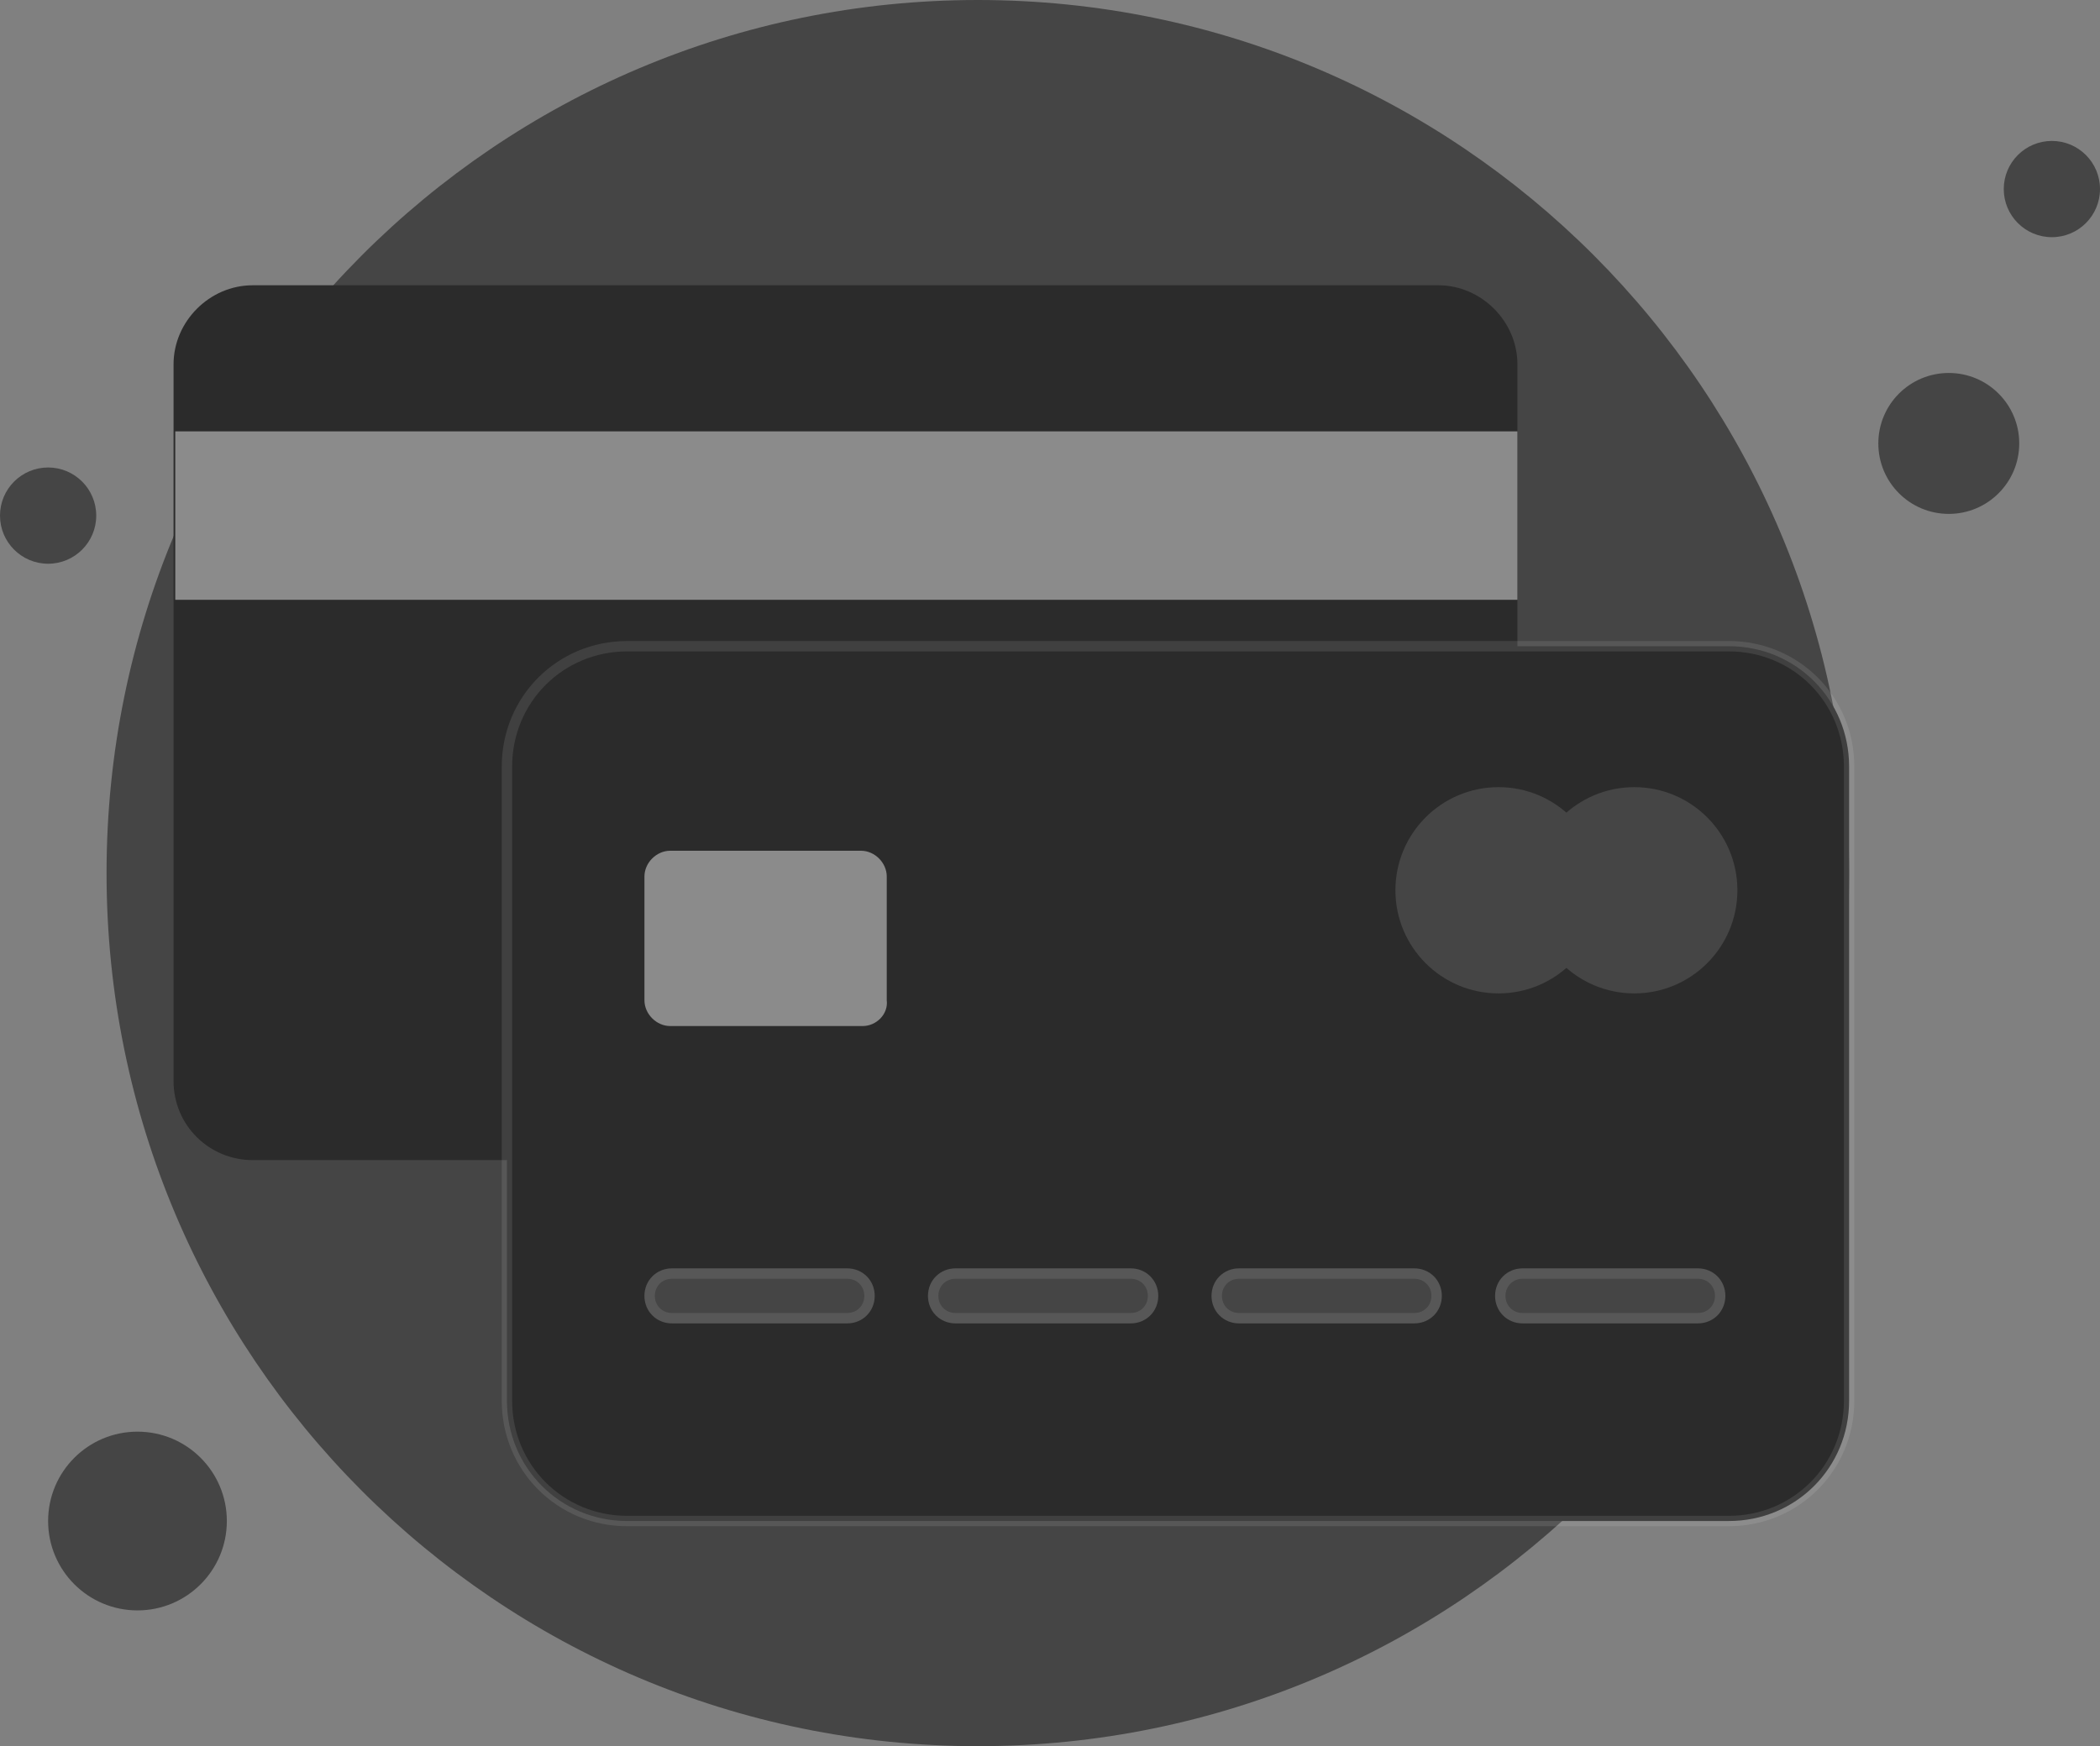 <svg width="202" height="168" viewBox="0 0 202 168" fill="none" xmlns="http://www.w3.org/2000/svg">
<rect x="0" y="0" width="202" height="168" fill="#808080" stroke="none"/>
<path d="M94.058 168C140.343 168 177.867 130.465 177.867 84C177.867 37.535 140.343 0 94.058 0C47.773 0 10.249 37.535 10.249 84C10.249 130.465 47.773 168 94.058 168Z" fill="#454545"/>
<path d="M187.454 49.442C191.197 49.442 194.232 46.407 194.232 42.662C194.232 38.918 191.197 35.883 187.454 35.883C183.711 35.883 180.677 38.918 180.677 42.662C180.677 46.407 183.711 49.442 187.454 49.442Z" fill="#454545"/>
<path d="M197.372 22.819C199.928 22.819 202 20.746 202 18.189C202 15.632 199.928 13.559 197.372 13.559C194.815 13.559 192.743 15.632 192.743 18.189C192.743 20.746 194.815 22.819 197.372 22.819Z" fill="#454545"/>
<path d="M4.628 54.237C7.185 54.237 9.257 52.164 9.257 49.607C9.257 47.05 7.185 44.977 4.628 44.977C2.072 44.977 0 47.05 0 49.607C0 52.164 2.072 54.237 4.628 54.237Z" fill="#454545"/>
<path d="M13.224 154.937C17.971 154.937 21.82 151.087 21.82 146.339C21.82 141.59 17.971 137.74 13.224 137.74C8.476 137.74 4.628 141.59 4.628 146.339C4.628 151.087 8.476 154.937 13.224 154.937Z" fill="#454545"/>
<path d="M145.962 35.054V104.006C145.962 108.14 142.49 111.613 138.358 111.613H24.298C20.166 111.613 16.694 108.306 16.694 104.006V35.054C16.694 30.92 20.166 27.447 24.298 27.447H138.358C142.49 27.447 145.962 30.92 145.962 35.054Z" fill="#2B2B2B"/>
<path d="M166.294 146.337H60.335C53.888 146.337 48.764 141.211 48.764 134.762V73.747C48.764 67.298 53.888 62.172 60.335 62.172H166.294C172.741 62.172 177.866 67.298 177.866 73.747V134.762C177.866 141.211 172.741 146.337 166.294 146.337Z" fill="#2B2B2B" stroke="white" stroke-opacity="0.1" stroke-miterlimit="10"/>
<path d="M81.494 127.323H64.633C63.145 127.323 61.988 126.165 61.988 124.677C61.988 123.189 63.145 122.031 64.633 122.031H81.494C82.982 122.031 84.139 123.189 84.139 124.677C84.139 126.165 82.982 127.323 81.494 127.323Z" fill="#454545"/>
<path d="M81.494 126.823H64.633C63.422 126.823 62.488 125.89 62.488 124.677C62.488 123.465 63.422 122.531 64.633 122.531H81.494C82.706 122.531 83.639 123.465 83.639 124.677C83.639 125.89 82.706 126.823 81.494 126.823Z" stroke="white" stroke-opacity="0.1"/>
<path d="M108.768 127.323H91.907C90.42 127.323 89.263 126.165 89.263 124.677C89.263 123.189 90.42 122.031 91.907 122.031H108.768C110.256 122.031 111.413 123.189 111.413 124.677C111.413 126.165 110.256 127.323 108.768 127.323Z" fill="#454545"/>
<path d="M108.768 126.823H91.907C90.696 126.823 89.763 125.89 89.763 124.677C89.763 123.465 90.696 122.531 91.907 122.531H108.768C109.98 122.531 110.913 123.465 110.913 124.677C110.913 125.89 109.98 126.823 108.768 126.823Z" stroke="white" stroke-opacity="0.1"/>
<path d="M136.044 127.323H119.183C117.695 127.323 116.538 126.165 116.538 124.677C116.538 123.189 117.695 122.031 119.183 122.031H136.044C137.532 122.031 138.689 123.189 138.689 124.677C138.689 126.165 137.532 127.323 136.044 127.323Z" fill="#454545"/>
<path d="M136.044 126.823H119.183C117.972 126.823 117.038 125.89 117.038 124.677C117.038 123.465 117.972 122.531 119.183 122.531H136.044C137.255 122.531 138.189 123.465 138.189 124.677C138.189 125.89 137.255 126.823 136.044 126.823Z" stroke="white" stroke-opacity="0.1"/>
<path d="M163.319 127.323H146.458C144.971 127.323 143.813 126.165 143.813 124.677C143.813 123.189 144.971 122.031 146.458 122.031H163.319C164.807 122.031 165.964 123.189 165.964 124.677C165.964 126.165 164.807 127.323 163.319 127.323Z" fill="#454545"/>
<path d="M163.319 126.823H146.458C145.247 126.823 144.313 125.89 144.313 124.677C144.313 123.465 145.247 122.531 146.458 122.531H163.319C164.531 122.531 165.464 123.465 165.464 124.677C165.464 125.89 164.531 126.823 163.319 126.823Z" stroke="white" stroke-opacity="0.1"/>
<path d="M157.202 95.575C162.68 95.575 167.121 91.133 167.121 85.654C167.121 80.174 162.68 75.732 157.202 75.732C151.725 75.732 147.284 80.174 147.284 85.654C147.284 91.133 151.725 95.575 157.202 95.575Z" fill="#454545"/>
<path d="M144.144 95.575C149.621 95.575 154.062 91.133 154.062 85.654C154.062 80.174 149.621 75.732 144.144 75.732C138.666 75.732 134.226 80.174 134.226 85.654C134.226 91.133 138.666 95.575 144.144 95.575Z" fill="#454545"/>
<path d="M145.961 41.502H16.859V57.707H145.961V41.502Z" fill="#8B8B8B"/>
<path d="M82.983 98.716H64.469C63.146 98.716 61.989 97.558 61.989 96.235V84.33C61.989 83.007 63.146 81.85 64.469 81.85H82.817C84.14 81.85 85.297 83.007 85.297 84.33V96.235C85.462 97.558 84.305 98.716 82.983 98.716Z" fill="#8B8B8B"/>
</svg>

